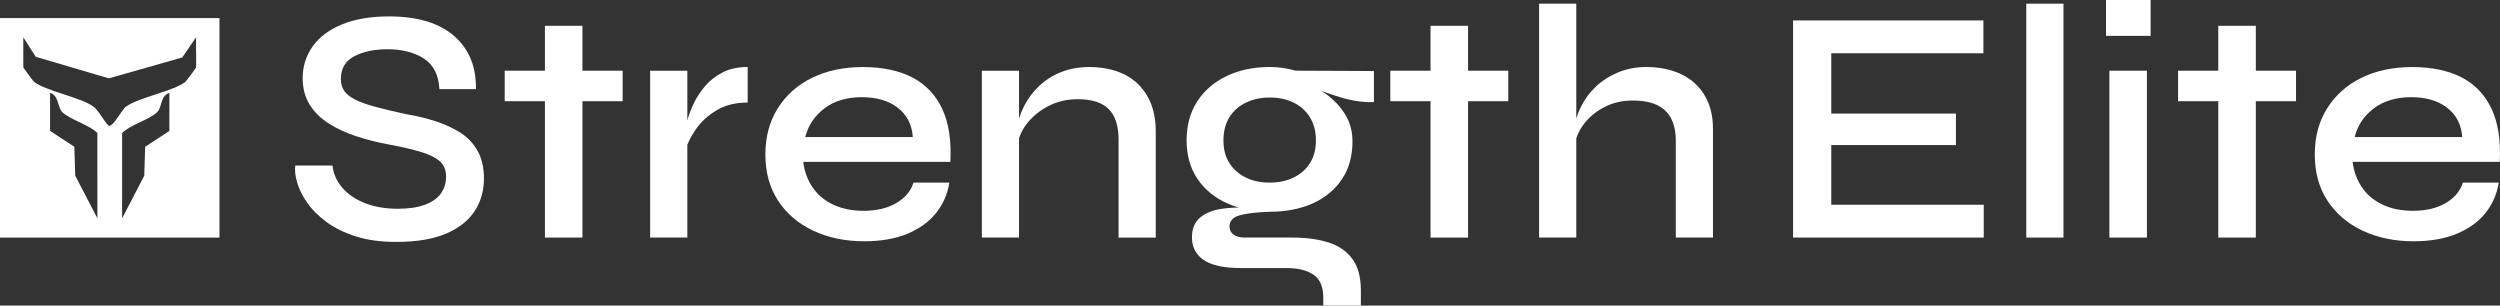 <?xml version="1.0" encoding="UTF-8"?>
<svg id="Layer_2" data-name="Layer 2" xmlns="http://www.w3.org/2000/svg" viewBox="0 0 1518.3 185.59">
  <rect x="0" y="0" width="1518.3" height="185.59" fill="#333333" stroke="none"/>
  <defs>
    <style>
      .cls-1 {
        fill: #fff;
      }
    </style>
  </defs>
  <g id="Layer_1-2" data-name="Layer 1">
    <g>
      <g>
        <path class="cls-1" d="M179.34,100.53h22.59c.54,5.02,2.54,9.53,6,13.53,3.46,4,8.07,7.12,13.84,9.36,5.77,2.24,12.38,3.36,19.84,3.36,6.65,0,12.14-.81,16.48-2.44,4.34-1.63,7.56-3.9,9.67-6.82,2.1-2.92,3.15-6.34,3.15-10.28s-1.26-7.02-3.76-9.26c-2.51-2.24-6.34-4.14-11.5-5.7-5.16-1.56-11.74-3.08-19.74-4.58-6.65-1.22-13.09-2.85-19.33-4.88-6.24-2.03-11.84-4.61-16.79-7.73-4.95-3.12-8.85-6.95-11.7-11.5-2.85-4.54-4.27-9.94-4.27-16.18,0-7.05,2-13.43,6-19.13,4-5.7,9.94-10.18,17.81-13.43,7.87-3.26,17.43-4.88,28.69-4.88,17.23,0,30.39,3.97,39.48,11.91,9.09,7.94,13.5,18.69,13.23,32.25h-22.18c-.41-8.55-3.53-14.72-9.36-18.52-5.83-3.8-13.23-5.7-22.18-5.7-8.01,0-14.72,1.42-20.15,4.27-5.43,2.85-8.14,7.46-8.14,13.84,0,2.71.64,5.06,1.93,7.02,1.29,1.97,3.42,3.73,6.41,5.29,2.98,1.56,7.09,3.05,12.31,4.48,5.22,1.42,11.63,2.95,19.23,4.58,6.51,1.09,12.62,2.58,18.31,4.48,5.7,1.9,10.68,4.27,14.96,7.12s7.63,6.51,10.07,10.99c2.44,4.48,3.66,9.97,3.66,16.48,0,7.46-1.9,14.08-5.7,19.84-3.8,5.77-9.6,10.31-17.4,13.63-7.8,3.32-17.88,4.99-30.22,4.99-9.36,0-17.54-1.12-24.52-3.36-6.99-2.24-12.92-5.15-17.81-8.75-4.88-3.59-8.79-7.49-11.7-11.7-2.92-4.2-4.95-8.31-6.11-12.31-1.15-4-1.53-7.43-1.12-10.28Z"/>
        <path class="cls-1" d="M306.52,42.94h71.63v18.52h-71.63v-18.52ZM330.94,15.67h22.79v128.61h-22.79V15.67Z"/>
        <path class="cls-1" d="M394.84,42.94h22.59v101.34h-22.59V42.94ZM454.06,62.27c-7.33,0-13.6,1.56-18.82,4.68-5.22,3.12-9.4,6.92-12.52,11.4-3.12,4.48-5.29,8.82-6.51,13.02l-.2-11.4c.13-1.49.61-3.76,1.42-6.82.81-3.05,2.07-6.41,3.77-10.07,1.69-3.66,4-7.22,6.92-10.68,2.92-3.46,6.51-6.27,10.79-8.45,4.27-2.17,9.33-3.26,15.16-3.26v21.57Z"/>
        <path class="cls-1" d="M554.79,110.91h21.77c-1.09,6.92-3.76,13.06-8.04,18.42-4.27,5.36-10.07,9.56-17.4,12.62s-16.08,4.58-26.25,4.58c-11.53,0-21.84-2.14-30.93-6.41-9.09-4.27-16.21-10.34-21.37-18.21-5.16-7.87-7.73-17.23-7.73-28.08s2.51-20.08,7.53-28.08c5.02-8,11.97-14.17,20.86-18.52,8.88-4.34,19.16-6.51,30.83-6.51s22.15,2.14,30.22,6.41c8.07,4.27,14.07,10.65,18.01,19.13,3.93,8.48,5.56,19.16,4.88,32.05h-89.34c.68,5.7,2.54,10.82,5.6,15.36,3.05,4.55,7.22,8.07,12.52,10.58,5.29,2.51,11.46,3.77,18.52,3.77,7.87,0,14.48-1.56,19.84-4.68,5.36-3.12,8.85-7.26,10.48-12.41ZM523.45,59.02c-9.23,0-16.82,2.27-22.79,6.82-5.97,4.55-9.84,10.35-11.6,17.4h65.32c-.54-7.6-3.6-13.53-9.16-17.81-5.56-4.27-12.82-6.41-21.78-6.41Z"/>
        <path class="cls-1" d="M596.3,42.94h22.59v101.34h-22.59V42.94ZM661.63,40.7c5.83,0,11.22.81,16.18,2.44,4.95,1.63,9.22,4.1,12.82,7.43,3.59,3.33,6.38,7.43,8.34,12.31,1.96,4.88,2.95,10.65,2.95,17.3v64.1h-22.59v-59.62c0-8.27-2-14.41-6-18.42-4-4-10.28-6-18.82-6-6.51,0-12.45,1.39-17.81,4.17-5.36,2.78-9.74,6.38-13.13,10.79-3.39,4.41-5.36,9.26-5.9,14.55l-.2-10.99c.68-5.02,2.17-9.8,4.48-14.35,2.3-4.54,5.36-8.61,9.16-12.21,3.8-3.59,8.27-6.41,13.43-8.45,5.15-2.04,10.85-3.05,17.09-3.05Z"/>
        <path class="cls-1" d="M771.11,128.61c-9.5,0-18.08-1.7-25.74-5.09-7.67-3.39-13.71-8.34-18.11-14.86-4.41-6.51-6.61-14.31-6.61-23.4s2.14-16.96,6.41-23.61c4.27-6.65,10.24-11.8,17.91-15.47,7.66-3.66,16.38-5.49,26.15-5.49,2.85,0,5.6.2,8.24.61s5.19.95,7.63,1.63l47.42.2v18.92c-6.51.14-13.06-.78-19.64-2.75-6.58-1.96-12.38-4.04-17.4-6.21l-.61-1.22c4.61,2.31,8.78,5.12,12.52,8.45,3.73,3.33,6.68,7.09,8.85,11.29,2.17,4.21,3.26,8.95,3.26,14.25,0,8.95-2.14,16.62-6.41,23-4.27,6.38-10.17,11.26-17.7,14.65-7.53,3.39-16.25,5.09-26.15,5.09ZM803.67,185.59v-4.68c0-6.65-1.97-11.33-5.9-14.04-3.94-2.72-9.43-4.07-16.48-4.07h-27.47c-5.43,0-10.07-.44-13.94-1.32-3.87-.88-6.96-2.17-9.26-3.87-2.31-1.7-4-3.66-5.09-5.9-1.09-2.24-1.63-4.71-1.63-7.43,0-5.42,1.66-9.49,4.99-12.21,3.32-2.71,7.73-4.48,13.23-5.29,5.49-.81,11.29-.95,17.4-.41l11.6,2.24c-8.01.27-14.08.99-18.21,2.14-4.14,1.15-6.21,3.43-6.21,6.82,0,2.03.81,3.66,2.44,4.88,1.63,1.22,3.93,1.83,6.92,1.83h28.9c8.27,0,15.53.98,21.78,2.95,6.24,1.96,11.09,5.29,14.55,9.97,3.46,4.68,5.19,11.09,5.19,19.23v9.16h-22.79ZM771.11,110.91c5.42,0,10.24-1.02,14.45-3.05,4.2-2.04,7.53-4.95,9.97-8.75,2.44-3.8,3.66-8.41,3.66-13.84s-1.22-10.11-3.66-14.04c-2.44-3.93-5.77-6.92-9.97-8.95-4.21-2.04-9.02-3.05-14.45-3.05s-10.07,1.02-14.35,3.05-7.63,4.99-10.07,8.85c-2.44,3.87-3.66,8.58-3.66,14.14s1.22,10.04,3.66,13.84c2.44,3.8,5.77,6.72,9.97,8.75,4.2,2.03,9.02,3.05,14.45,3.05Z"/>
        <path class="cls-1" d="M844.37,42.94h71.63v18.52h-71.63v-18.52ZM868.79,15.67h22.79v128.61h-22.79V15.67Z"/>
        <path class="cls-1" d="M934.72,144.28V2.24h22.59v142.04h-22.59ZM1017.75,144.28v-58.61c0-5.42-.92-9.94-2.75-13.53-1.83-3.59-4.65-6.34-8.45-8.24-3.8-1.9-8.82-2.85-15.06-2.85s-11.94,1.32-17.09,3.97c-5.16,2.65-9.36,6.14-12.62,10.48-3.26,4.34-5.16,9.16-5.7,14.45l-.2-11.4c.68-4.88,2.17-9.6,4.48-14.14,2.31-4.54,5.36-8.58,9.16-12.11,3.8-3.53,8.27-6.34,13.43-8.45,5.15-2.1,10.85-3.15,17.09-3.15,5.83,0,11.22.81,16.18,2.44,4.95,1.63,9.22,4.04,12.82,7.22,3.59,3.19,6.38,7.12,8.34,11.8,1.96,4.68,2.95,10.07,2.95,16.18v65.93h-22.59Z"/>
        <path class="cls-1" d="M1112.17,88.12v36.22h92.59v19.94h-115.79V12.41h115.59v19.94h-92.39v36.63h75.7v19.13h-75.7Z"/>
        <path class="cls-1" d="M1230.6,2.24h22.59v142.04h-22.59V2.24Z"/>
        <path class="cls-1" d="M1306.1,0v21.77h-27.07V0h27.07ZM1281.07,42.94h22.79v101.34h-22.79V42.94Z"/>
        <path class="cls-1" d="M1322.79,42.94h71.63v18.52h-71.63v-18.52ZM1347.21,15.67h22.79v128.61h-22.79V15.67Z"/>
        <path class="cls-1" d="M1495.76,110.91h21.77c-1.09,6.92-3.76,13.06-8.04,18.42-4.27,5.36-10.07,9.56-17.4,12.62s-16.08,4.58-26.25,4.58c-11.53,0-21.84-2.14-30.93-6.41-9.09-4.27-16.21-10.34-21.37-18.21-5.16-7.87-7.73-17.23-7.73-28.08s2.51-20.08,7.53-28.08c5.02-8,11.97-14.17,20.86-18.52,8.88-4.34,19.16-6.51,30.83-6.51s22.15,2.14,30.22,6.41c8.07,4.27,14.07,10.65,18.01,19.13,3.93,8.48,5.56,19.16,4.88,32.05h-89.34c.68,5.7,2.54,10.82,5.6,15.36,3.05,4.55,7.22,8.07,12.52,10.58,5.29,2.51,11.46,3.77,18.52,3.77,7.87,0,14.48-1.56,19.84-4.68,5.36-3.12,8.85-7.26,10.48-12.41ZM1464.42,59.02c-9.23,0-16.82,2.27-22.79,6.82-5.97,4.55-9.84,10.35-11.6,17.4h65.32c-.54-7.6-3.6-13.53-9.16-17.81-5.56-4.27-12.82-6.41-21.78-6.41Z"/>
      </g>
      <path class="cls-1" d="M0,10.99v133.29h133.29V10.99H0ZM59.15,106.68v25.92l-6.73-12.95-6.73-12.95-.27-8.79-.27-8.79-7.37-4.81-7.37-4.81v-23.11c2.84.92,3.9,3.09,4.66,5.42s1.23,4.82,2.89,6.4c2.33,2.22,6.36,4.11,10.43,6.06,4.08,1.96,8.21,3.98,10.75,6.48v25.92ZM102.87,67.95v11.56l-7.36,4.81-7.36,4.81-.27,8.79-.27,8.79-6.73,12.95-6.73,12.95v-51.85c2.54-2.5,6.67-4.53,10.75-6.48s8.1-3.84,10.43-6.06c1.66-1.58,2.12-4.07,2.89-6.4.76-2.33,1.82-4.49,4.66-5.42v11.56ZM119.12,31.72v9.06c0,.28-1.54,2.44-3.14,4.58-1.6,2.14-3.25,4.25-3.48,4.42-3.7,2.82-10.62,5.13-17.64,7.44-7.01,2.31-14.11,4.6-18.15,7.38-1.43.99-3.39,4.11-5.35,6.9s-3.91,5.25-5.33,4.89c-1.51-1.42-3.09-3.83-4.69-6.16s-3.2-4.56-4.77-5.64c-4.09-2.82-11.25-5.16-18.29-7.48-7.03-2.32-13.94-4.61-17.5-7.34-.22-.17-1.88-2.28-3.48-4.42s-3.14-4.3-3.14-4.58v-18.11l3.77,5.91,3.77,5.91,22.19,6.55,22.19,6.55,22.31-6.34,22.31-6.34,4.19-6.12,4.19-6.12v9.06Z"/>
    </g>
  </g>
</svg>